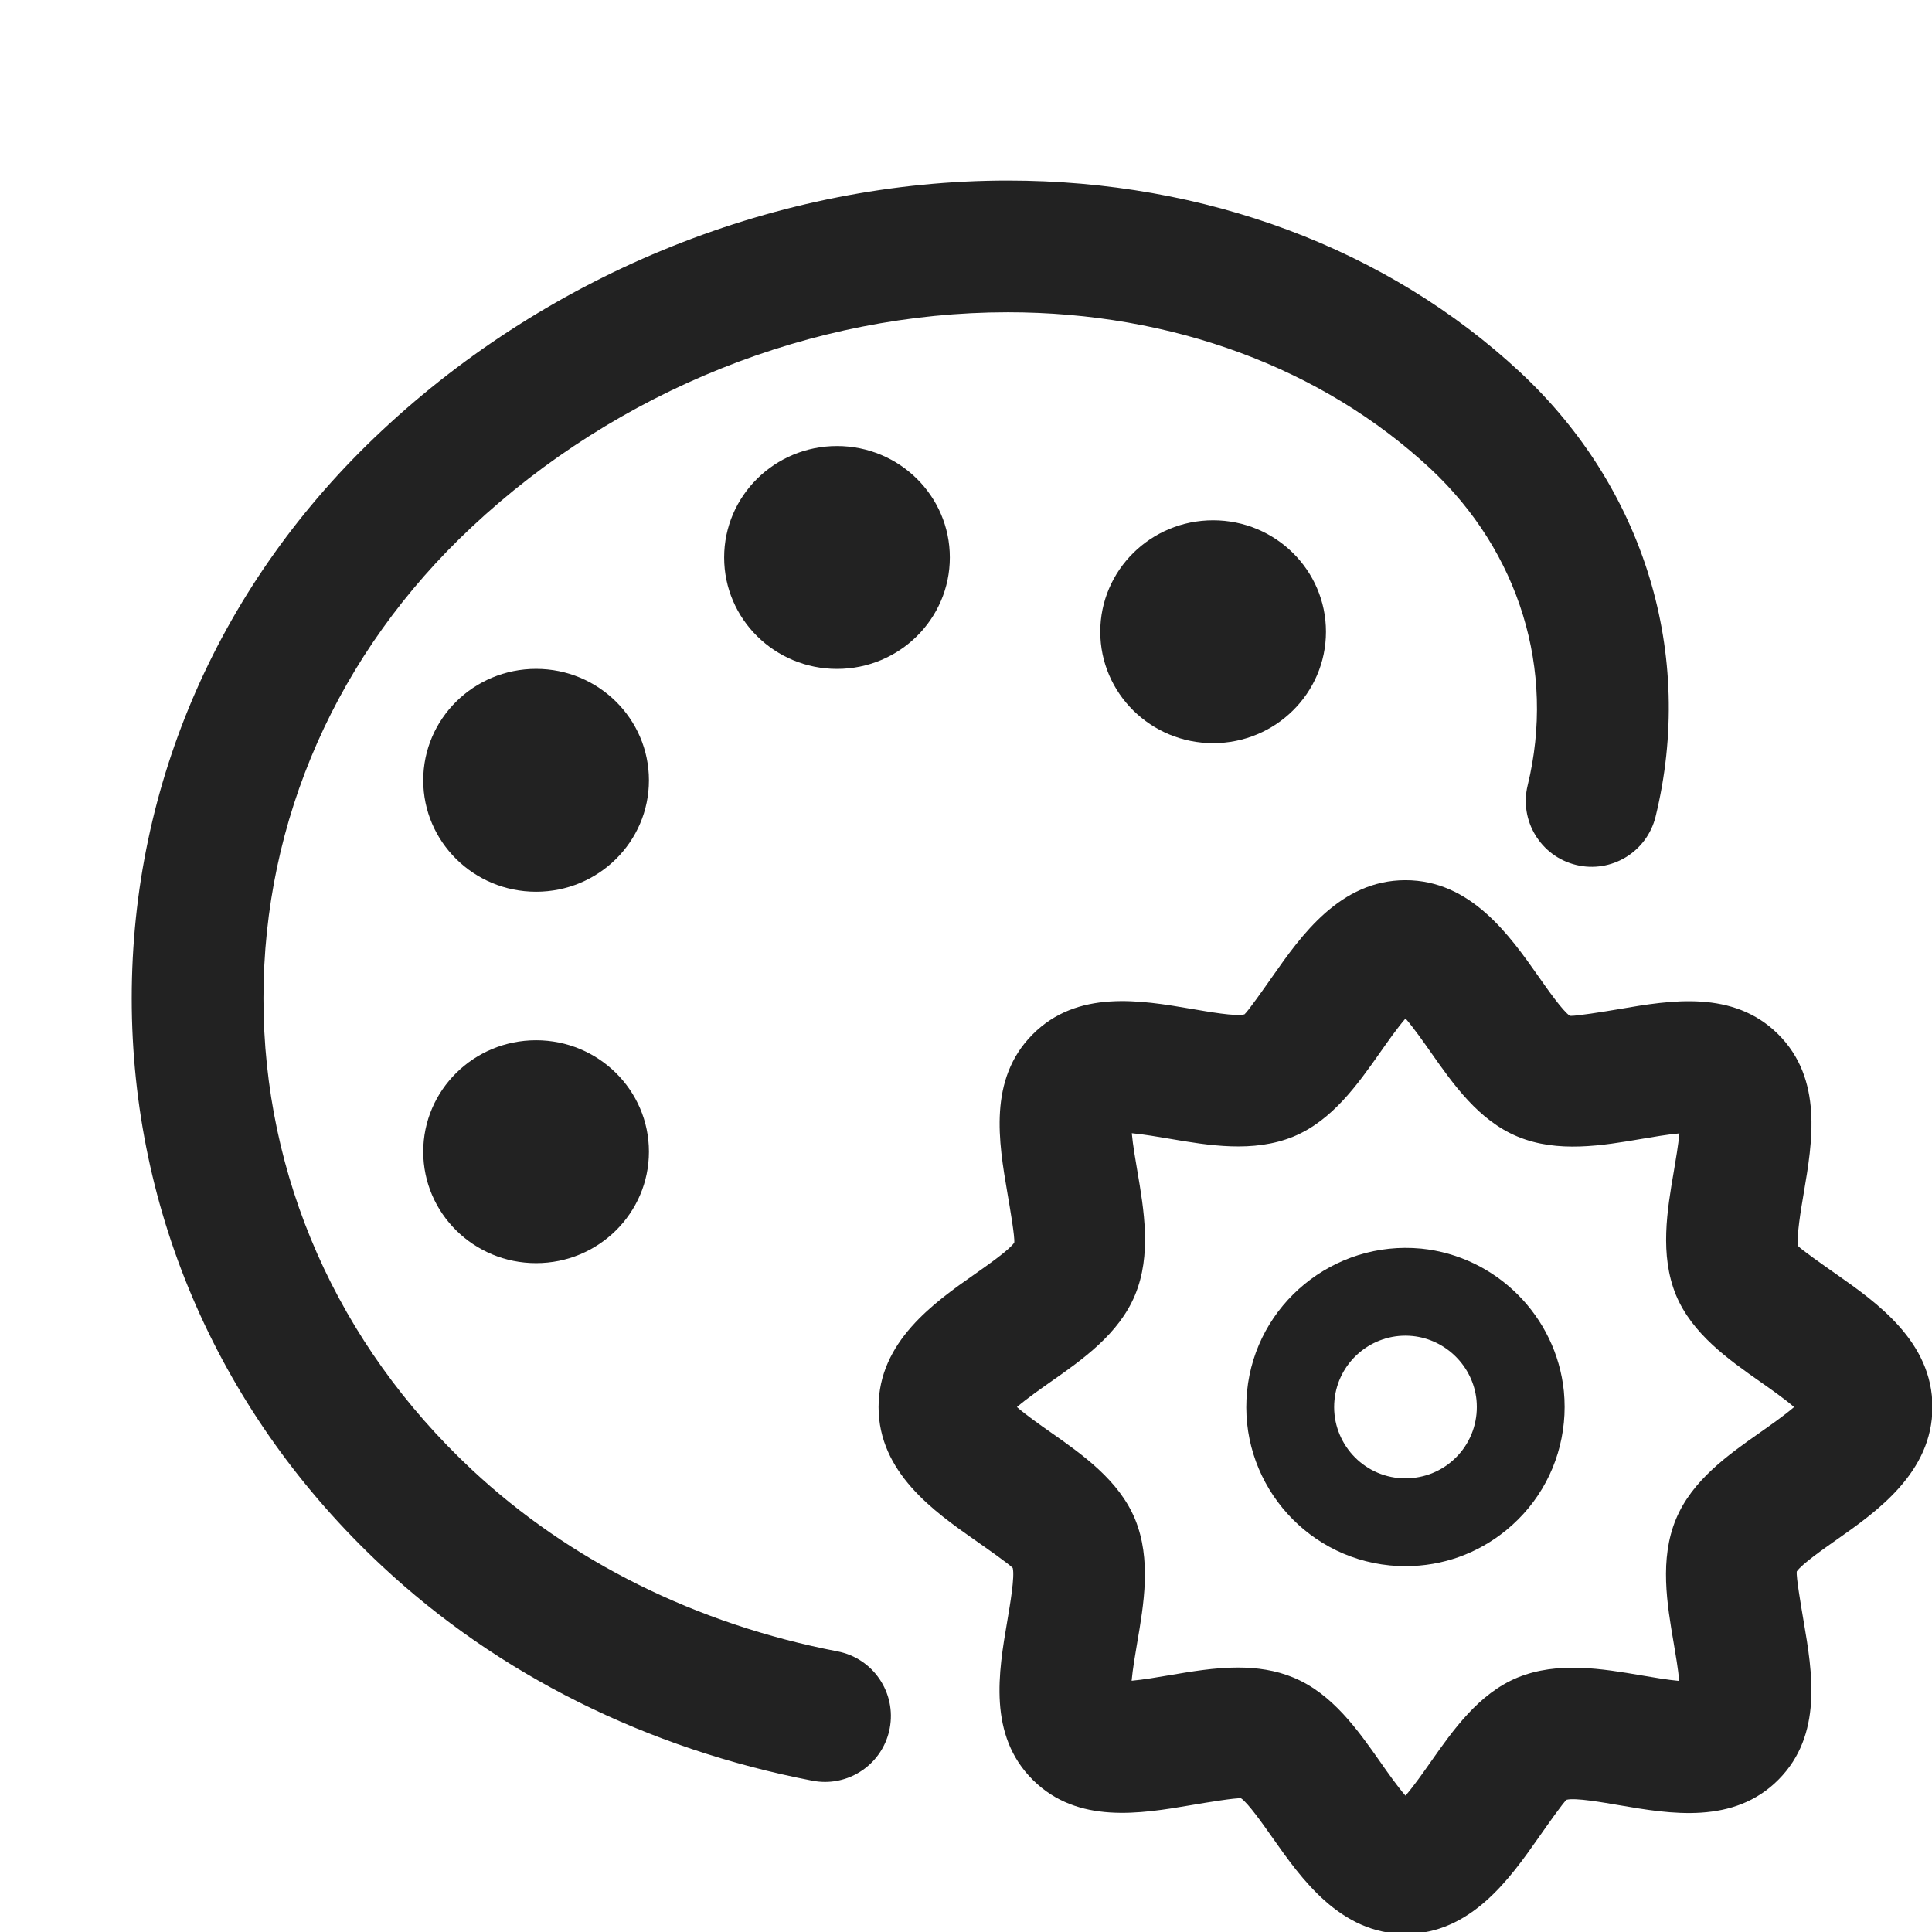 <svg xmlns="http://www.w3.org/2000/svg" id="ICONS" width="44" height="44" viewBox="0 0 44 44">
  <defs>
    <style>
      .fill {
        fill: #222;
      }
    </style>
  </defs>
  <rect id="Canvas" fill="#ff13dc" opacity="0" width="44" height="44" /><path class="fill" d="m18.79,40.582c-.094,0-.189-.009-.285-.027-3.771-.726-7.163-2.418-9.811-4.895-3.671-3.431-5.693-8.021-5.694-12.923,0-4.903,2.022-9.494,5.694-12.926,3.864-3.621,9.061-5.699,14.257-5.699,4.501,0,8.646,1.551,11.671,4.367,2.832,2.645,3.984,6.427,3.083,10.117-.196.805-1.008,1.299-1.812,1.102-.805-.196-1.298-1.008-1.102-1.812.64-2.623-.188-5.319-2.215-7.213-2.466-2.295-5.886-3.561-9.625-3.561-4.442,0-8.891,1.782-12.207,4.89-3.06,2.859-4.744,6.672-4.744,10.734 0,4.063,1.685,7.874,4.743,10.732,2.235,2.09,5.115,3.521,8.33,4.141.813.156,1.346.942,1.189,1.756-.138.718-.767,1.217-1.472,1.217Z" />
  <ellipse class="fill" cx="19.062" cy="12.696" rx="2.57" ry="2.538" />
  <ellipse class="fill" cx="12.209" cy="26.229" rx="2.57" ry="2.538" />
  <ellipse class="fill" cx="27.628" cy="14.387" rx="2.57" ry="2.538" />
  <ellipse class="fill" cx="12.209" cy="17.771" rx="2.57" ry="2.538" />
  <path class="fill" d="m32.015,35.669c-.12,0-.241-.006-.363-.018-1.989-.196-3.448-1.975-3.251-3.965.196-1.988,1.977-3.44,3.964-3.25h.002c1.709.173,3.075,1.54,3.249,3.249.023.239.023.477,0,.712-.095.966-.56,1.835-1.309,2.449-.654.537-1.457.822-2.292.822Zm-.007-5.25c-.825,0-1.533.627-1.616,1.465-.088.892.565,1.689,1.457,1.777.433.039.855-.085,1.19-.36.336-.275.544-.665.587-1.098.01-.105.01-.213,0-.32-.078-.764-.691-1.378-1.458-1.456-.054-.005-.107-.008-.16-.008Z" />
  <path class="fill" d="m32.009,44.044c-1.489,0-2.378-1.267-3.028-2.191-.208-.296-.557-.792-.717-.898-.125-.012-.758.091-1.136.156-1.15.195-2.584.44-3.604-.573-1.028-1.021-.782-2.462-.584-3.619.064-.378.173-1.009.125-1.208-.072-.082-.567-.43-.864-.638-.925-.649-2.192-1.539-2.192-3.028s1.267-2.379,2.192-3.028c.296-.208.792-.556.898-.717.016-.126-.092-.758-.157-1.136-.196-1.15-.441-2.583.573-3.604,1.02-1.027,2.46-.782,3.619-.584.377.064,1.012.179,1.208.125.083-.072.431-.568.639-.864.649-.925,1.539-2.191,3.028-2.191,1.489,0,2.378,1.267,3.028,2.191.208.297.556.792.717.898.124.01.758-.092,1.136-.156,1.151-.198,2.583-.441,3.605.573,1.028,1.021.781,2.462.584,3.62-.064.377-.172,1.009-.125,1.208.072.08.567.429.864.637.925.649,2.192,1.539,2.192,3.028s-1.267,2.379-2.192,3.028c-.296.208-.792.557-.898.717-.015.125.093.757.157,1.135.197,1.151.441,2.584-.573,3.605-1.021,1.028-2.462.782-3.619.584-.377-.064-1.009-.177-1.208-.125-.083.072-.431.567-.639.864-.649.925-1.539,2.191-3.028,2.191Zm-3.817-6.067c.429,0,.857.059,1.264.228.887.367,1.467,1.194,1.98,1.924.156.224.387.552.573.766.186-.214.416-.542.573-.766.512-.729,1.093-1.557,1.98-1.924.915-.374,1.932-.2,2.827-.048.241.041.586.101.854.125-.024-.268-.083-.612-.124-.853-.154-.899-.328-1.919.05-2.832.368-.887,1.195-1.468,1.924-1.979.223-.157.552-.388.766-.573-.214-.186-.542-.416-.766-.573-.729-.512-1.556-1.093-1.924-1.979-.374-.916-.201-1.932-.047-2.827.041-.241.1-.587.125-.854-.267.024-.611.083-.852.124-.9.153-1.92.328-2.833-.051-.886-.367-1.467-1.194-1.979-1.924-.157-.224-.387-.552-.573-.766-.186.214-.416.542-.573.766-.513.729-1.093,1.557-1.98,1.924-.915.374-1.931.201-2.827.048-.241-.041-.585-.1-.854-.125.024.268.084.611.125.852.153.899.328,1.92-.051,2.833-.368.887-1.194,1.468-1.924,1.979-.223.157-.552.388-.766.573.214.186.542.416.766.573.729.512,1.556,1.093,1.924,1.979.375.915.201,1.931.047,2.827-.041.24-.1.586-.125.854.267-.024.611-.083.851-.124.499-.085,1.035-.177,1.569-.177Zm12.861-5.727h.01-.01Z" />
</svg>